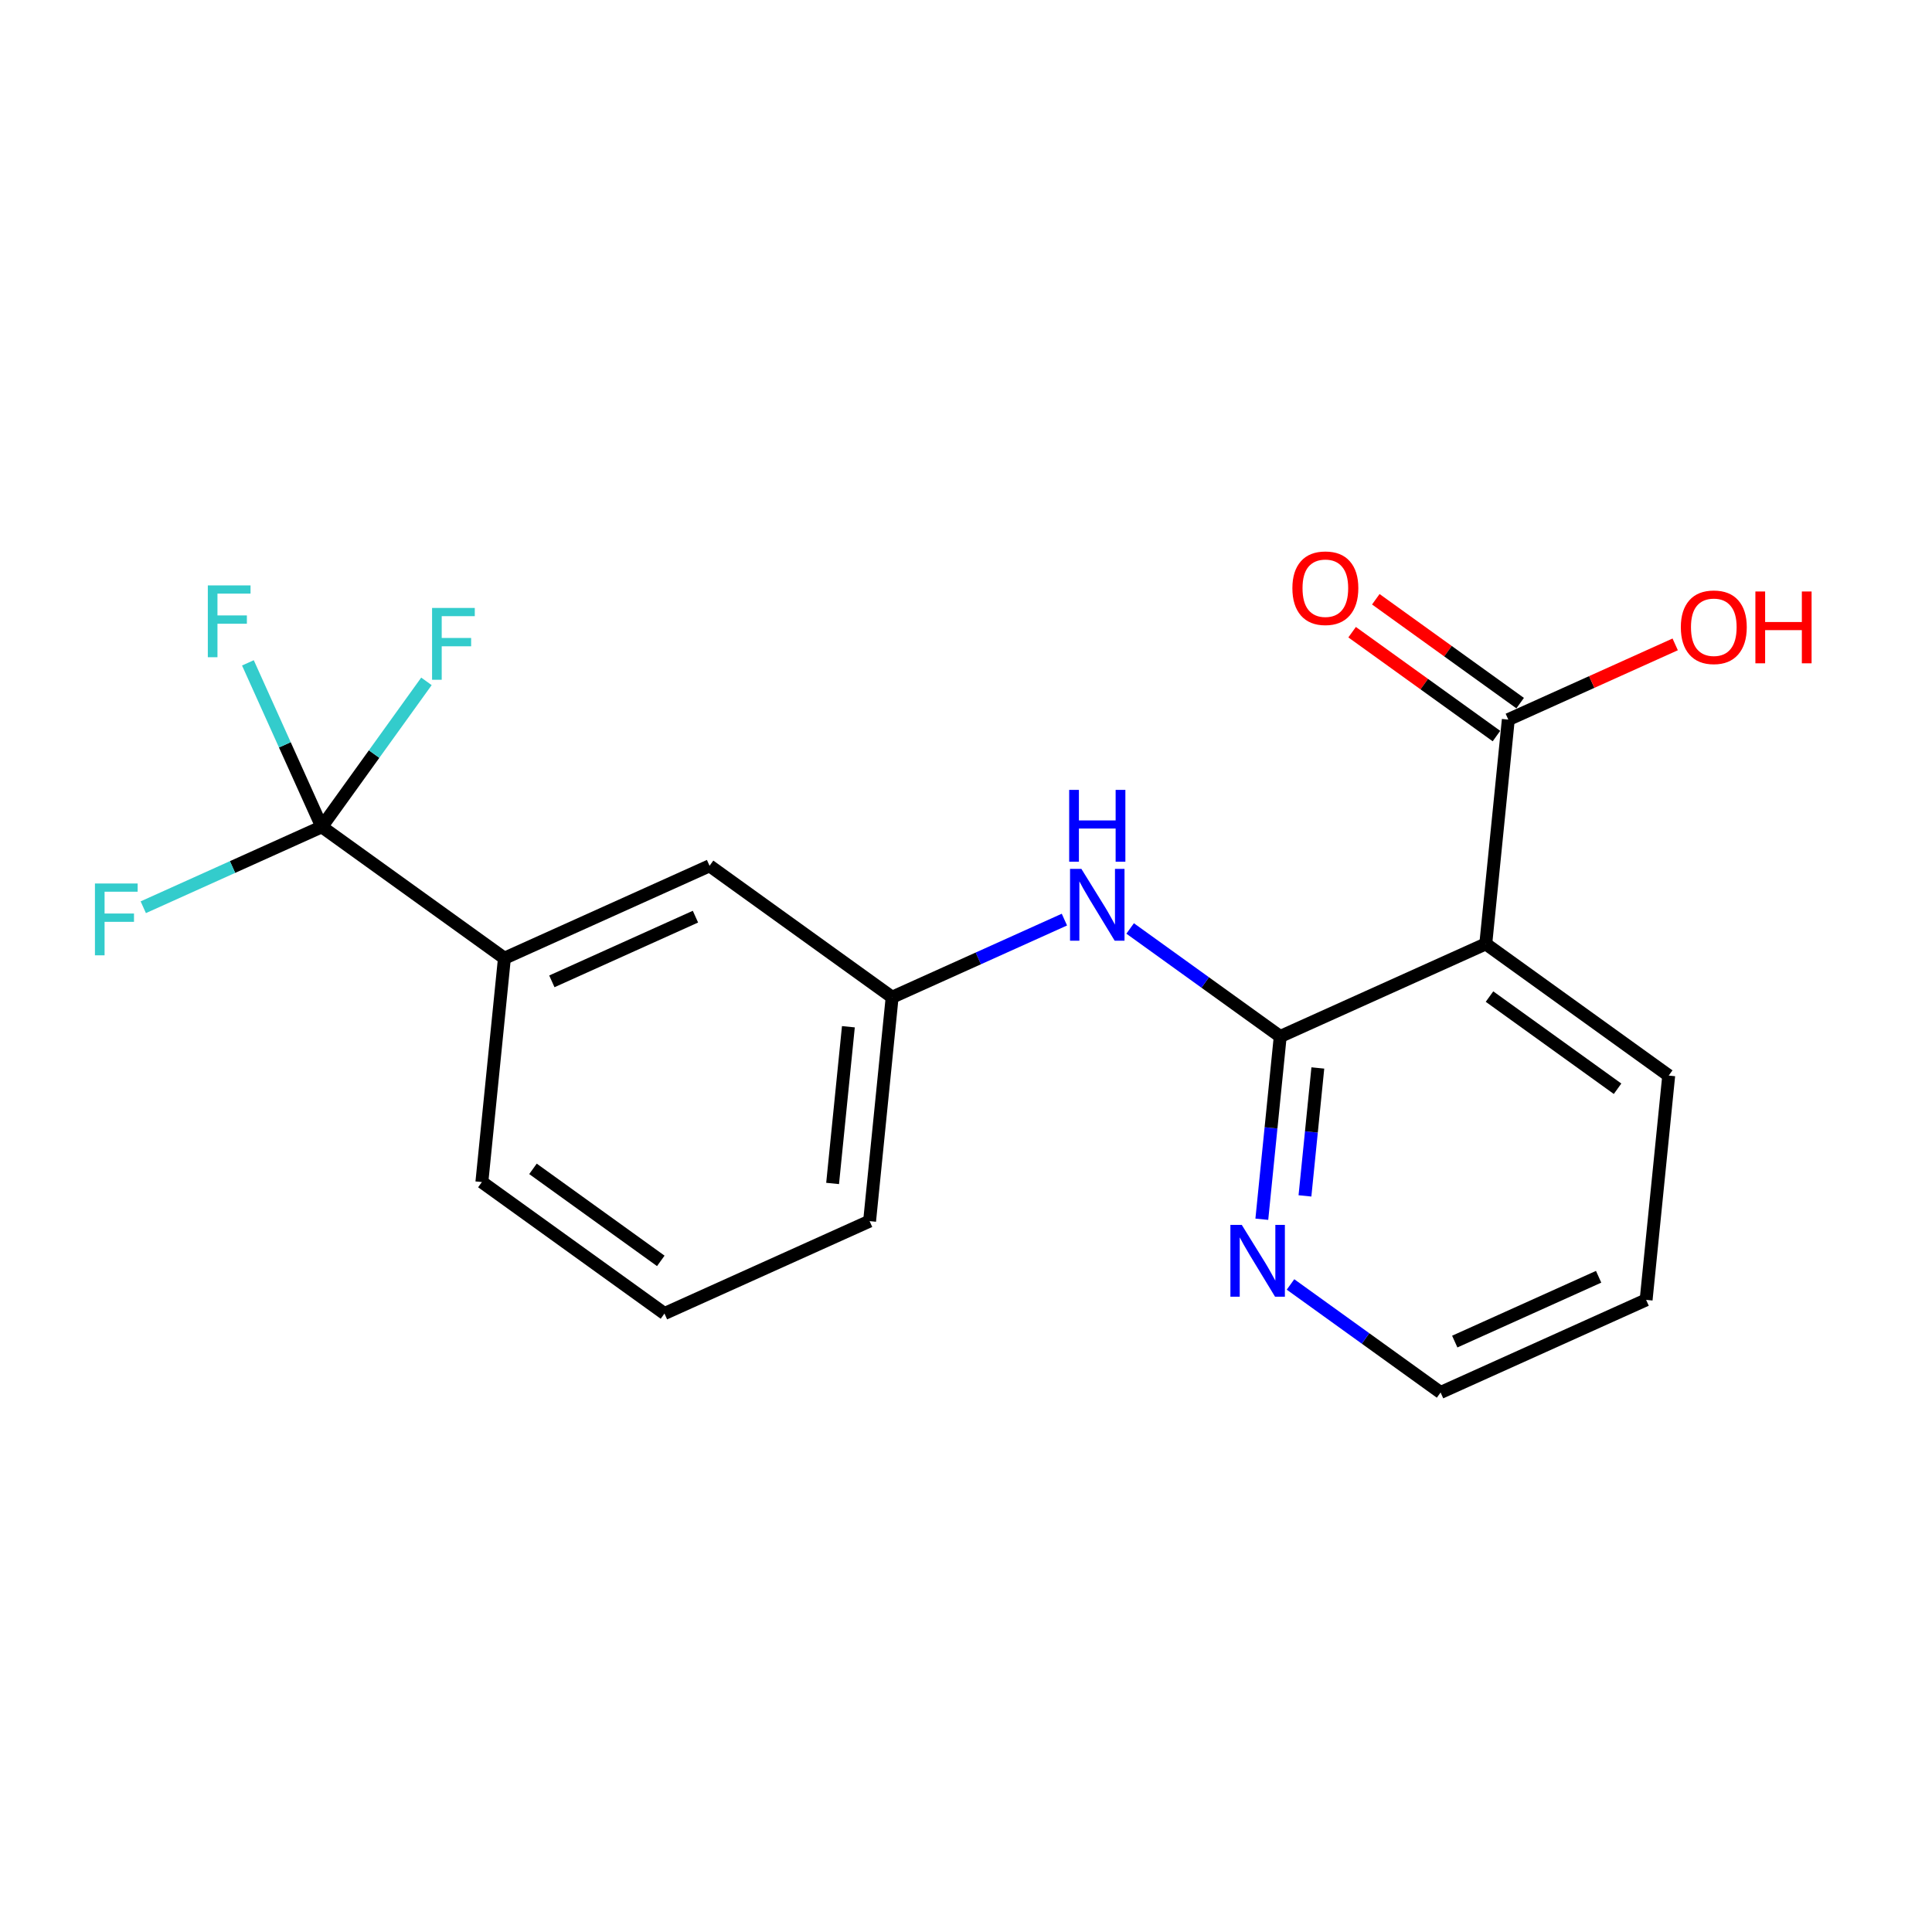 <?xml version='1.0' encoding='iso-8859-1'?>
<svg version='1.1' baseProfile='full'
              xmlns='http://www.w3.org/2000/svg'
                      xmlns:rdkit='http://www.rdkit.org/xml'
                      xmlns:xlink='http://www.w3.org/1999/xlink'
                  xml:space='preserve'
width='300px' height='300px' viewBox='0 0 300 300'>
<!-- END OF HEADER -->
<rect style='opacity:1.0;fill:#FFFFFF;stroke:none' width='300' height='300' x='0' y='0'> </rect>
<path class='bond-0 atom-0 atom-1' d='M 209.955,98.166 L 221.162,106.231' style='fill:none;fill-rule:evenodd;stroke:#FF0000;stroke-width:2.0px;stroke-linecap:butt;stroke-linejoin:miter;stroke-opacity:1' />
<path class='bond-0 atom-0 atom-1' d='M 221.162,106.231 L 232.369,114.295' style='fill:none;fill-rule:evenodd;stroke:#000000;stroke-width:2.0px;stroke-linecap:butt;stroke-linejoin:miter;stroke-opacity:1' />
<path class='bond-0 atom-0 atom-1' d='M 213.635,93.052 L 224.842,101.117' style='fill:none;fill-rule:evenodd;stroke:#FF0000;stroke-width:2.0px;stroke-linecap:butt;stroke-linejoin:miter;stroke-opacity:1' />
<path class='bond-0 atom-0 atom-1' d='M 224.842,101.117 L 236.049,109.181' style='fill:none;fill-rule:evenodd;stroke:#000000;stroke-width:2.0px;stroke-linecap:butt;stroke-linejoin:miter;stroke-opacity:1' />
<path class='bond-1 atom-1 atom-2' d='M 234.209,111.738 L 247.166,105.899' style='fill:none;fill-rule:evenodd;stroke:#000000;stroke-width:2.0px;stroke-linecap:butt;stroke-linejoin:miter;stroke-opacity:1' />
<path class='bond-1 atom-1 atom-2' d='M 247.166,105.899 L 260.124,100.06' style='fill:none;fill-rule:evenodd;stroke:#FF0000;stroke-width:2.0px;stroke-linecap:butt;stroke-linejoin:miter;stroke-opacity:1' />
<path class='bond-2 atom-1 atom-3' d='M 234.209,111.738 L 230.709,146.566' style='fill:none;fill-rule:evenodd;stroke:#000000;stroke-width:2.0px;stroke-linecap:butt;stroke-linejoin:miter;stroke-opacity:1' />
<path class='bond-3 atom-3 atom-4' d='M 230.709,146.566 L 259.117,167.015' style='fill:none;fill-rule:evenodd;stroke:#000000;stroke-width:2.0px;stroke-linecap:butt;stroke-linejoin:miter;stroke-opacity:1' />
<path class='bond-3 atom-3 atom-4' d='M 231.289,154.747 L 251.175,169.061' style='fill:none;fill-rule:evenodd;stroke:#000000;stroke-width:2.0px;stroke-linecap:butt;stroke-linejoin:miter;stroke-opacity:1' />
<path class='bond-19 atom-8 atom-3' d='M 198.793,160.945 L 230.709,146.566' style='fill:none;fill-rule:evenodd;stroke:#000000;stroke-width:2.0px;stroke-linecap:butt;stroke-linejoin:miter;stroke-opacity:1' />
<path class='bond-4 atom-4 atom-5' d='M 259.117,167.015 L 255.61,201.843' style='fill:none;fill-rule:evenodd;stroke:#000000;stroke-width:2.0px;stroke-linecap:butt;stroke-linejoin:miter;stroke-opacity:1' />
<path class='bond-5 atom-5 atom-6' d='M 255.61,201.843 L 223.694,216.223' style='fill:none;fill-rule:evenodd;stroke:#000000;stroke-width:2.0px;stroke-linecap:butt;stroke-linejoin:miter;stroke-opacity:1' />
<path class='bond-5 atom-5 atom-6' d='M 248.234,198.256 L 225.893,208.321' style='fill:none;fill-rule:evenodd;stroke:#000000;stroke-width:2.0px;stroke-linecap:butt;stroke-linejoin:miter;stroke-opacity:1' />
<path class='bond-6 atom-6 atom-7' d='M 223.694,216.223 L 212.042,207.835' style='fill:none;fill-rule:evenodd;stroke:#000000;stroke-width:2.0px;stroke-linecap:butt;stroke-linejoin:miter;stroke-opacity:1' />
<path class='bond-6 atom-6 atom-7' d='M 212.042,207.835 L 200.39,199.448' style='fill:none;fill-rule:evenodd;stroke:#0000FF;stroke-width:2.0px;stroke-linecap:butt;stroke-linejoin:miter;stroke-opacity:1' />
<path class='bond-7 atom-7 atom-8' d='M 195.935,189.323 L 197.364,175.134' style='fill:none;fill-rule:evenodd;stroke:#0000FF;stroke-width:2.0px;stroke-linecap:butt;stroke-linejoin:miter;stroke-opacity:1' />
<path class='bond-7 atom-7 atom-8' d='M 197.364,175.134 L 198.793,160.945' style='fill:none;fill-rule:evenodd;stroke:#000000;stroke-width:2.0px;stroke-linecap:butt;stroke-linejoin:miter;stroke-opacity:1' />
<path class='bond-7 atom-7 atom-8' d='M 202.633,185.697 L 203.633,175.765' style='fill:none;fill-rule:evenodd;stroke:#0000FF;stroke-width:2.0px;stroke-linecap:butt;stroke-linejoin:miter;stroke-opacity:1' />
<path class='bond-7 atom-7 atom-8' d='M 203.633,175.765 L 204.633,165.833' style='fill:none;fill-rule:evenodd;stroke:#000000;stroke-width:2.0px;stroke-linecap:butt;stroke-linejoin:miter;stroke-opacity:1' />
<path class='bond-8 atom-8 atom-9' d='M 198.793,160.945 L 187.141,152.558' style='fill:none;fill-rule:evenodd;stroke:#000000;stroke-width:2.0px;stroke-linecap:butt;stroke-linejoin:miter;stroke-opacity:1' />
<path class='bond-8 atom-8 atom-9' d='M 187.141,152.558 L 175.488,144.171' style='fill:none;fill-rule:evenodd;stroke:#0000FF;stroke-width:2.0px;stroke-linecap:butt;stroke-linejoin:miter;stroke-opacity:1' />
<path class='bond-9 atom-9 atom-10' d='M 165.281,142.796 L 151.906,148.822' style='fill:none;fill-rule:evenodd;stroke:#0000FF;stroke-width:2.0px;stroke-linecap:butt;stroke-linejoin:miter;stroke-opacity:1' />
<path class='bond-9 atom-9 atom-10' d='M 151.906,148.822 L 138.531,154.848' style='fill:none;fill-rule:evenodd;stroke:#000000;stroke-width:2.0px;stroke-linecap:butt;stroke-linejoin:miter;stroke-opacity:1' />
<path class='bond-10 atom-10 atom-11' d='M 138.531,154.848 L 135.031,189.613' style='fill:none;fill-rule:evenodd;stroke:#000000;stroke-width:2.0px;stroke-linecap:butt;stroke-linejoin:miter;stroke-opacity:1' />
<path class='bond-10 atom-10 atom-11' d='M 131.737,159.432 L 129.287,183.767' style='fill:none;fill-rule:evenodd;stroke:#000000;stroke-width:2.0px;stroke-linecap:butt;stroke-linejoin:miter;stroke-opacity:1' />
<path class='bond-20 atom-19 atom-10' d='M 110.179,134.441 L 138.531,154.848' style='fill:none;fill-rule:evenodd;stroke:#000000;stroke-width:2.0px;stroke-linecap:butt;stroke-linejoin:miter;stroke-opacity:1' />
<path class='bond-11 atom-11 atom-12' d='M 135.031,189.613 L 103.178,203.964' style='fill:none;fill-rule:evenodd;stroke:#000000;stroke-width:2.0px;stroke-linecap:butt;stroke-linejoin:miter;stroke-opacity:1' />
<path class='bond-12 atom-12 atom-13' d='M 103.178,203.964 L 74.825,183.551' style='fill:none;fill-rule:evenodd;stroke:#000000;stroke-width:2.0px;stroke-linecap:butt;stroke-linejoin:miter;stroke-opacity:1' />
<path class='bond-12 atom-12 atom-13' d='M 102.607,195.789 L 82.76,181.499' style='fill:none;fill-rule:evenodd;stroke:#000000;stroke-width:2.0px;stroke-linecap:butt;stroke-linejoin:miter;stroke-opacity:1' />
<path class='bond-13 atom-13 atom-14' d='M 74.825,183.551 L 78.326,148.792' style='fill:none;fill-rule:evenodd;stroke:#000000;stroke-width:2.0px;stroke-linecap:butt;stroke-linejoin:miter;stroke-opacity:1' />
<path class='bond-14 atom-14 atom-15' d='M 78.326,148.792 L 49.966,128.386' style='fill:none;fill-rule:evenodd;stroke:#000000;stroke-width:2.0px;stroke-linecap:butt;stroke-linejoin:miter;stroke-opacity:1' />
<path class='bond-18 atom-14 atom-19' d='M 78.326,148.792 L 110.179,134.441' style='fill:none;fill-rule:evenodd;stroke:#000000;stroke-width:2.0px;stroke-linecap:butt;stroke-linejoin:miter;stroke-opacity:1' />
<path class='bond-18 atom-14 atom-19' d='M 85.692,152.384 L 107.989,142.338' style='fill:none;fill-rule:evenodd;stroke:#000000;stroke-width:2.0px;stroke-linecap:butt;stroke-linejoin:miter;stroke-opacity:1' />
<path class='bond-15 atom-15 atom-16' d='M 49.966,128.386 L 58.092,117.093' style='fill:none;fill-rule:evenodd;stroke:#000000;stroke-width:2.0px;stroke-linecap:butt;stroke-linejoin:miter;stroke-opacity:1' />
<path class='bond-15 atom-15 atom-16' d='M 58.092,117.093 L 66.217,105.801' style='fill:none;fill-rule:evenodd;stroke:#33CCCC;stroke-width:2.0px;stroke-linecap:butt;stroke-linejoin:miter;stroke-opacity:1' />
<path class='bond-16 atom-15 atom-17' d='M 49.966,128.386 L 44.23,115.657' style='fill:none;fill-rule:evenodd;stroke:#000000;stroke-width:2.0px;stroke-linecap:butt;stroke-linejoin:miter;stroke-opacity:1' />
<path class='bond-16 atom-15 atom-17' d='M 44.23,115.657 L 38.494,102.928' style='fill:none;fill-rule:evenodd;stroke:#33CCCC;stroke-width:2.0px;stroke-linecap:butt;stroke-linejoin:miter;stroke-opacity:1' />
<path class='bond-17 atom-15 atom-18' d='M 49.966,128.386 L 36.107,134.631' style='fill:none;fill-rule:evenodd;stroke:#000000;stroke-width:2.0px;stroke-linecap:butt;stroke-linejoin:miter;stroke-opacity:1' />
<path class='bond-17 atom-15 atom-18' d='M 36.107,134.631 L 22.248,140.876' style='fill:none;fill-rule:evenodd;stroke:#33CCCC;stroke-width:2.0px;stroke-linecap:butt;stroke-linejoin:miter;stroke-opacity:1' />
<path  class='atom-0' d='M 200.681 91.328
Q 200.681 88.65, 202.004 87.153
Q 203.327 85.657, 205.8 85.657
Q 208.273 85.657, 209.596 87.153
Q 210.92 88.65, 210.92 91.328
Q 210.92 94.037, 209.581 95.581
Q 208.242 97.108, 205.8 97.108
Q 203.343 97.108, 202.004 95.581
Q 200.681 94.053, 200.681 91.328
M 205.8 95.848
Q 207.501 95.848, 208.415 94.714
Q 209.344 93.564, 209.344 91.328
Q 209.344 89.138, 208.415 88.036
Q 207.501 86.917, 205.8 86.917
Q 204.099 86.917, 203.17 88.02
Q 202.256 89.123, 202.256 91.328
Q 202.256 93.58, 203.17 94.714
Q 204.099 95.848, 205.8 95.848
' fill='#FF0000'/>
<path  class='atom-2' d='M 260.999 97.39
Q 260.999 94.713, 262.322 93.216
Q 263.645 91.72, 266.118 91.72
Q 268.591 91.72, 269.914 93.216
Q 271.237 94.713, 271.237 97.39
Q 271.237 100.099, 269.898 101.643
Q 268.559 103.171, 266.118 103.171
Q 263.661 103.171, 262.322 101.643
Q 260.999 100.115, 260.999 97.39
M 266.118 101.911
Q 267.819 101.911, 268.733 100.777
Q 269.662 99.627, 269.662 97.39
Q 269.662 95.201, 268.733 94.098
Q 267.819 92.98, 266.118 92.98
Q 264.417 92.98, 263.487 94.082
Q 262.574 95.185, 262.574 97.39
Q 262.574 99.643, 263.487 100.777
Q 264.417 101.911, 266.118 101.911
' fill='#FF0000'/>
<path  class='atom-2' d='M 272.576 91.846
L 274.088 91.846
L 274.088 96.587
L 279.79 96.587
L 279.79 91.846
L 281.302 91.846
L 281.302 102.998
L 279.79 102.998
L 279.79 97.847
L 274.088 97.847
L 274.088 102.998
L 272.576 102.998
L 272.576 91.846
' fill='#FF0000'/>
<path  class='atom-7' d='M 192.82 190.198
L 196.475 196.104
Q 196.837 196.687, 197.42 197.743
Q 198.002 198.798, 198.034 198.861
L 198.034 190.198
L 199.515 190.198
L 199.515 201.35
L 197.987 201.35
L 194.065 194.892
Q 193.608 194.136, 193.12 193.269
Q 192.647 192.403, 192.505 192.135
L 192.505 201.35
L 191.056 201.35
L 191.056 190.198
L 192.82 190.198
' fill='#0000FF'/>
<path  class='atom-9' d='M 167.919 134.921
L 171.573 140.827
Q 171.936 141.41, 172.518 142.466
Q 173.101 143.521, 173.133 143.584
L 173.133 134.921
L 174.613 134.921
L 174.613 146.073
L 173.085 146.073
L 169.163 139.615
Q 168.707 138.858, 168.218 137.992
Q 167.746 137.126, 167.604 136.858
L 167.604 146.073
L 166.155 146.073
L 166.155 134.921
L 167.919 134.921
' fill='#0000FF'/>
<path  class='atom-9' d='M 166.021 122.653
L 167.533 122.653
L 167.533 127.395
L 173.235 127.395
L 173.235 122.653
L 174.747 122.653
L 174.747 133.805
L 173.235 133.805
L 173.235 128.655
L 167.533 128.655
L 167.533 133.805
L 166.021 133.805
L 166.021 122.653
' fill='#0000FF'/>
<path  class='atom-16' d='M 67.092 94.401
L 73.724 94.401
L 73.724 95.677
L 68.589 95.677
L 68.589 99.063
L 73.157 99.063
L 73.157 100.355
L 68.589 100.355
L 68.589 105.553
L 67.092 105.553
L 67.092 94.401
' fill='#33CCCC'/>
<path  class='atom-17' d='M 32.271 90.901
L 38.903 90.901
L 38.903 92.177
L 33.768 92.177
L 33.768 95.563
L 38.336 95.563
L 38.336 96.855
L 33.768 96.855
L 33.768 102.053
L 32.271 102.053
L 32.271 90.901
' fill='#33CCCC'/>
<path  class='atom-18' d='M 14.742 137.189
L 21.373 137.189
L 21.373 138.465
L 16.238 138.465
L 16.238 141.851
L 20.806 141.851
L 20.806 143.143
L 16.238 143.143
L 16.238 148.341
L 14.742 148.341
L 14.742 137.189
' fill='#33CCCC'/>
</svg>
